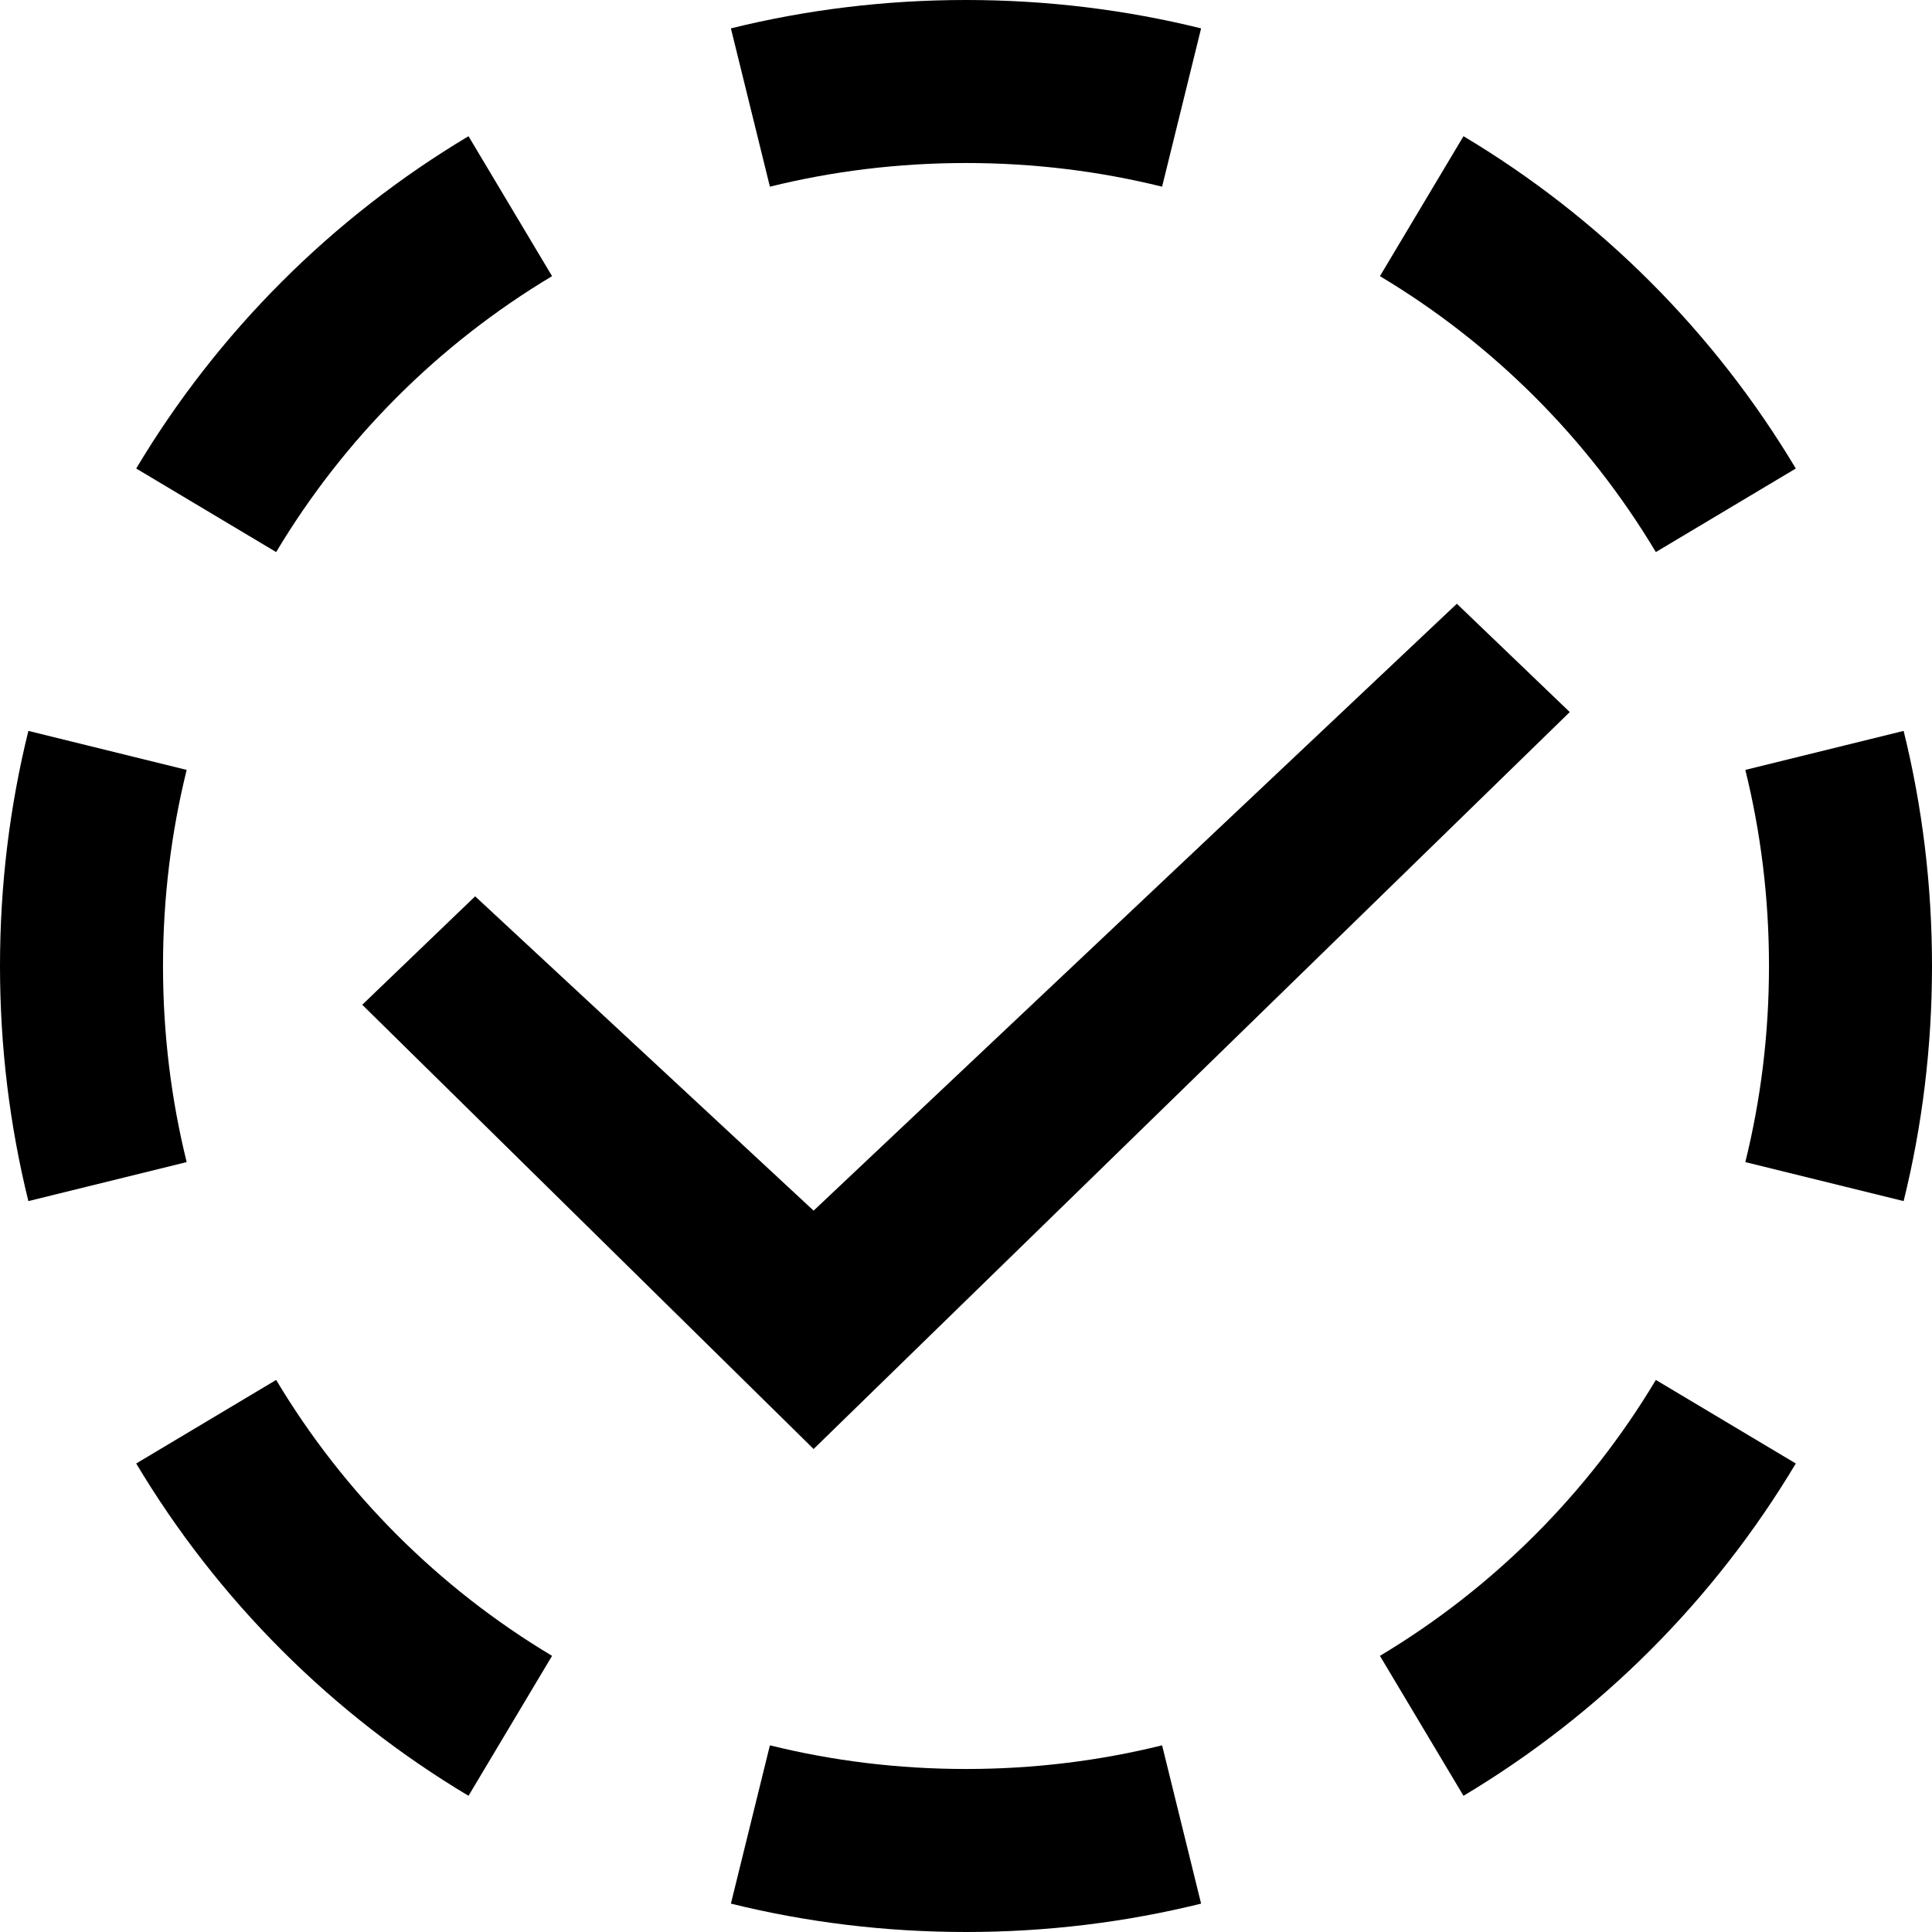 <svg width="16" height="16" viewBox="0 0 16 16" xmlns="http://www.w3.org/2000/svg">
<path fill-rule="evenodd" clip-rule="evenodd" d="M9.947 15.765C9.324 15.919 8.672 16 8 16C7.328 16 6.676 15.919 6.053 15.765L6.376 14.454C6.893 14.582 7.437 14.65 8 14.65C8.563 14.65 9.107 14.582 9.624 14.454L9.947 15.765ZM3.88 14.872L4.572 13.713C3.634 13.152 2.848 12.366 2.287 11.428L1.128 12.12C1.803 13.25 2.75 14.197 3.88 14.872ZM0.235 9.947L1.546 9.624C1.418 9.107 1.35 8.563 1.35 8C1.35 7.437 1.418 6.893 1.546 6.376L0.235 6.053C0.081 6.676 0 7.328 0 8C0 8.672 0.081 9.324 0.235 9.947ZM1.128 3.88L2.287 4.572C2.848 3.634 3.634 2.848 4.572 2.287L3.88 1.128C2.75 1.803 1.803 2.75 1.128 3.88ZM6.053 0.235C6.676 0.081 7.328 0 8 0C8.672 0 9.324 0.081 9.947 0.235L9.624 1.546C9.107 1.418 8.563 1.35 8 1.35C7.437 1.35 6.893 1.418 6.376 1.546L6.053 0.235ZM12.12 1.128L11.428 2.287C12.366 2.848 13.152 3.634 13.713 4.572L14.872 3.88C14.197 2.75 13.25 1.803 12.12 1.128ZM15.765 6.053L14.454 6.376C14.582 6.893 14.65 7.437 14.65 8C14.65 8.563 14.582 9.107 14.454 9.624L15.765 9.947C15.919 9.324 16 8.672 16 8C16 7.328 15.919 6.676 15.765 6.053ZM14.872 12.12L13.713 11.428C13.152 12.366 12.366 13.152 11.428 13.713L12.12 14.872C13.25 14.197 14.197 13.25 14.872 12.12Z" />
<path d="M6.738 12L3 8.321L3.935 7.423L6.738 10.026L12.065 5L13 5.897L6.738 12Z" />
</svg>
